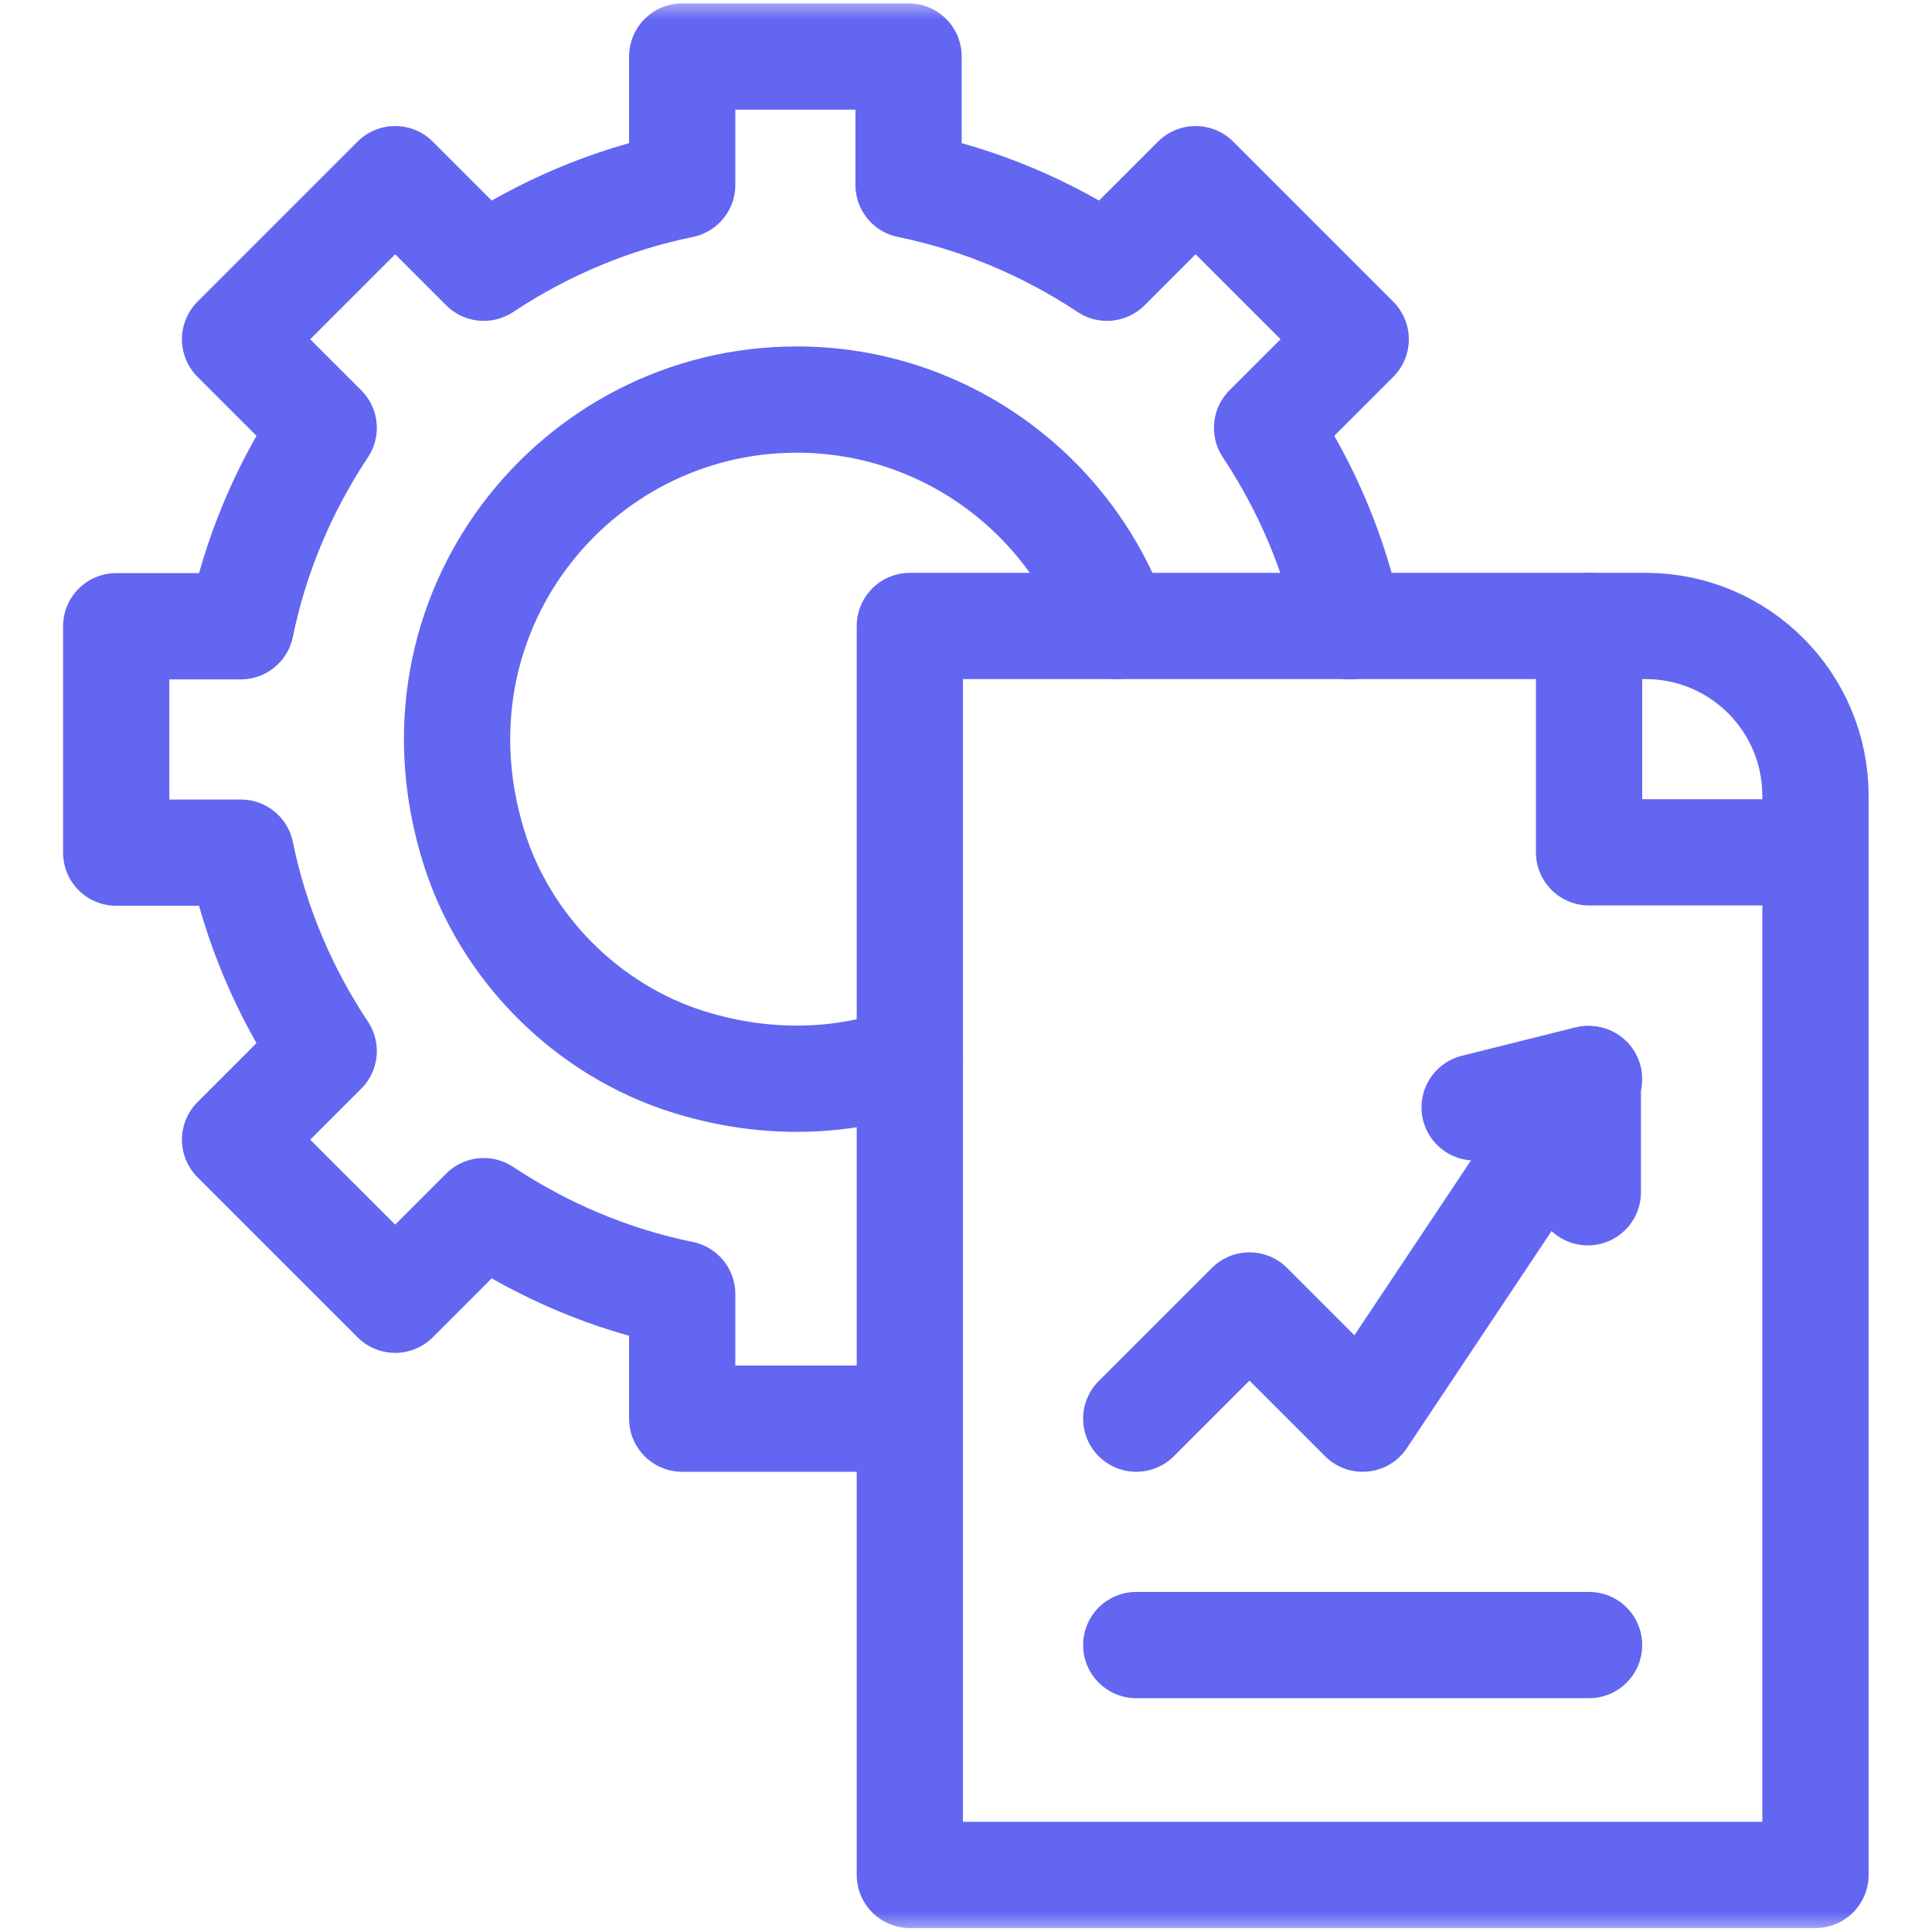<svg width="48" height="48" viewBox="0 0 48 48" fill="none" xmlns="http://www.w3.org/2000/svg">
<mask id="mask0_2959_73489" style="mask-type:luminance" maskUnits="userSpaceOnUse" x="0" y="0" width="48" height="48">
<path d="M46.68 46.68V1.32H1.32V46.68H46.68Z" fill="white" stroke="white" stroke-width="2.64"/>
</mask>
<g mask="url(#mask0_2959_73489)">
<path d="M22.605 26.319C20.951 26.905 19.062 26.99 17.122 26.388C14.604 25.608 12.555 23.562 11.772 21.046C9.97 15.259 14.27 9.927 19.793 9.927C23.459 9.927 26.587 12.277 27.748 15.551" stroke="#6366F1" stroke-width="2.64" stroke-miterlimit="10" stroke-linecap="round" stroke-linejoin="round"/>
<path d="M45.105 46.582H22.605V15.552H40.886C43.216 15.552 45.105 17.441 45.105 19.771V46.582Z" stroke="#6366F1" stroke-width="2.64" stroke-miterlimit="10" stroke-linecap="round" stroke-linejoin="round"/>
<path d="M33.539 15.559C33.173 13.768 32.458 12.105 31.48 10.63L33.682 8.429L29.704 4.451L27.503 6.652C26.028 5.675 24.365 4.96 22.573 4.594V1.404H16.949V4.594C15.157 4.96 13.494 5.675 12.019 6.652L9.818 4.451L5.84 8.429L8.042 10.63C7.064 12.105 6.349 13.768 5.983 15.559H2.887V21.184H5.983C6.349 22.976 7.064 24.639 8.042 26.114L5.84 28.315L9.818 32.292L12.019 30.091C13.494 31.069 15.157 31.784 16.949 32.15V35.246H22.573" stroke="#6366F1" stroke-width="2.64" stroke-miterlimit="10" stroke-linecap="round" stroke-linejoin="round"/>
<path d="M39.48 15.551V21.176H45.105" stroke="#6366F1" stroke-width="2.64" stroke-miterlimit="10" stroke-linecap="round" stroke-linejoin="round"/>
<path d="M36.637 27.512L39.449 26.809V29.621" stroke="#6366F1" stroke-width="2.64" stroke-miterlimit="10" stroke-linecap="round" stroke-linejoin="round"/>
<path d="M28.23 35.246L31.043 32.434L33.855 35.246L39.48 26.809" stroke="#6366F1" stroke-width="2.64" stroke-miterlimit="10" stroke-linecap="round" stroke-linejoin="round"/>
<path d="M28.23 40.871H39.48" stroke="#6366F1" stroke-width="2.64" stroke-miterlimit="10" stroke-linecap="round" stroke-linejoin="round"/>
</g>
</svg>

